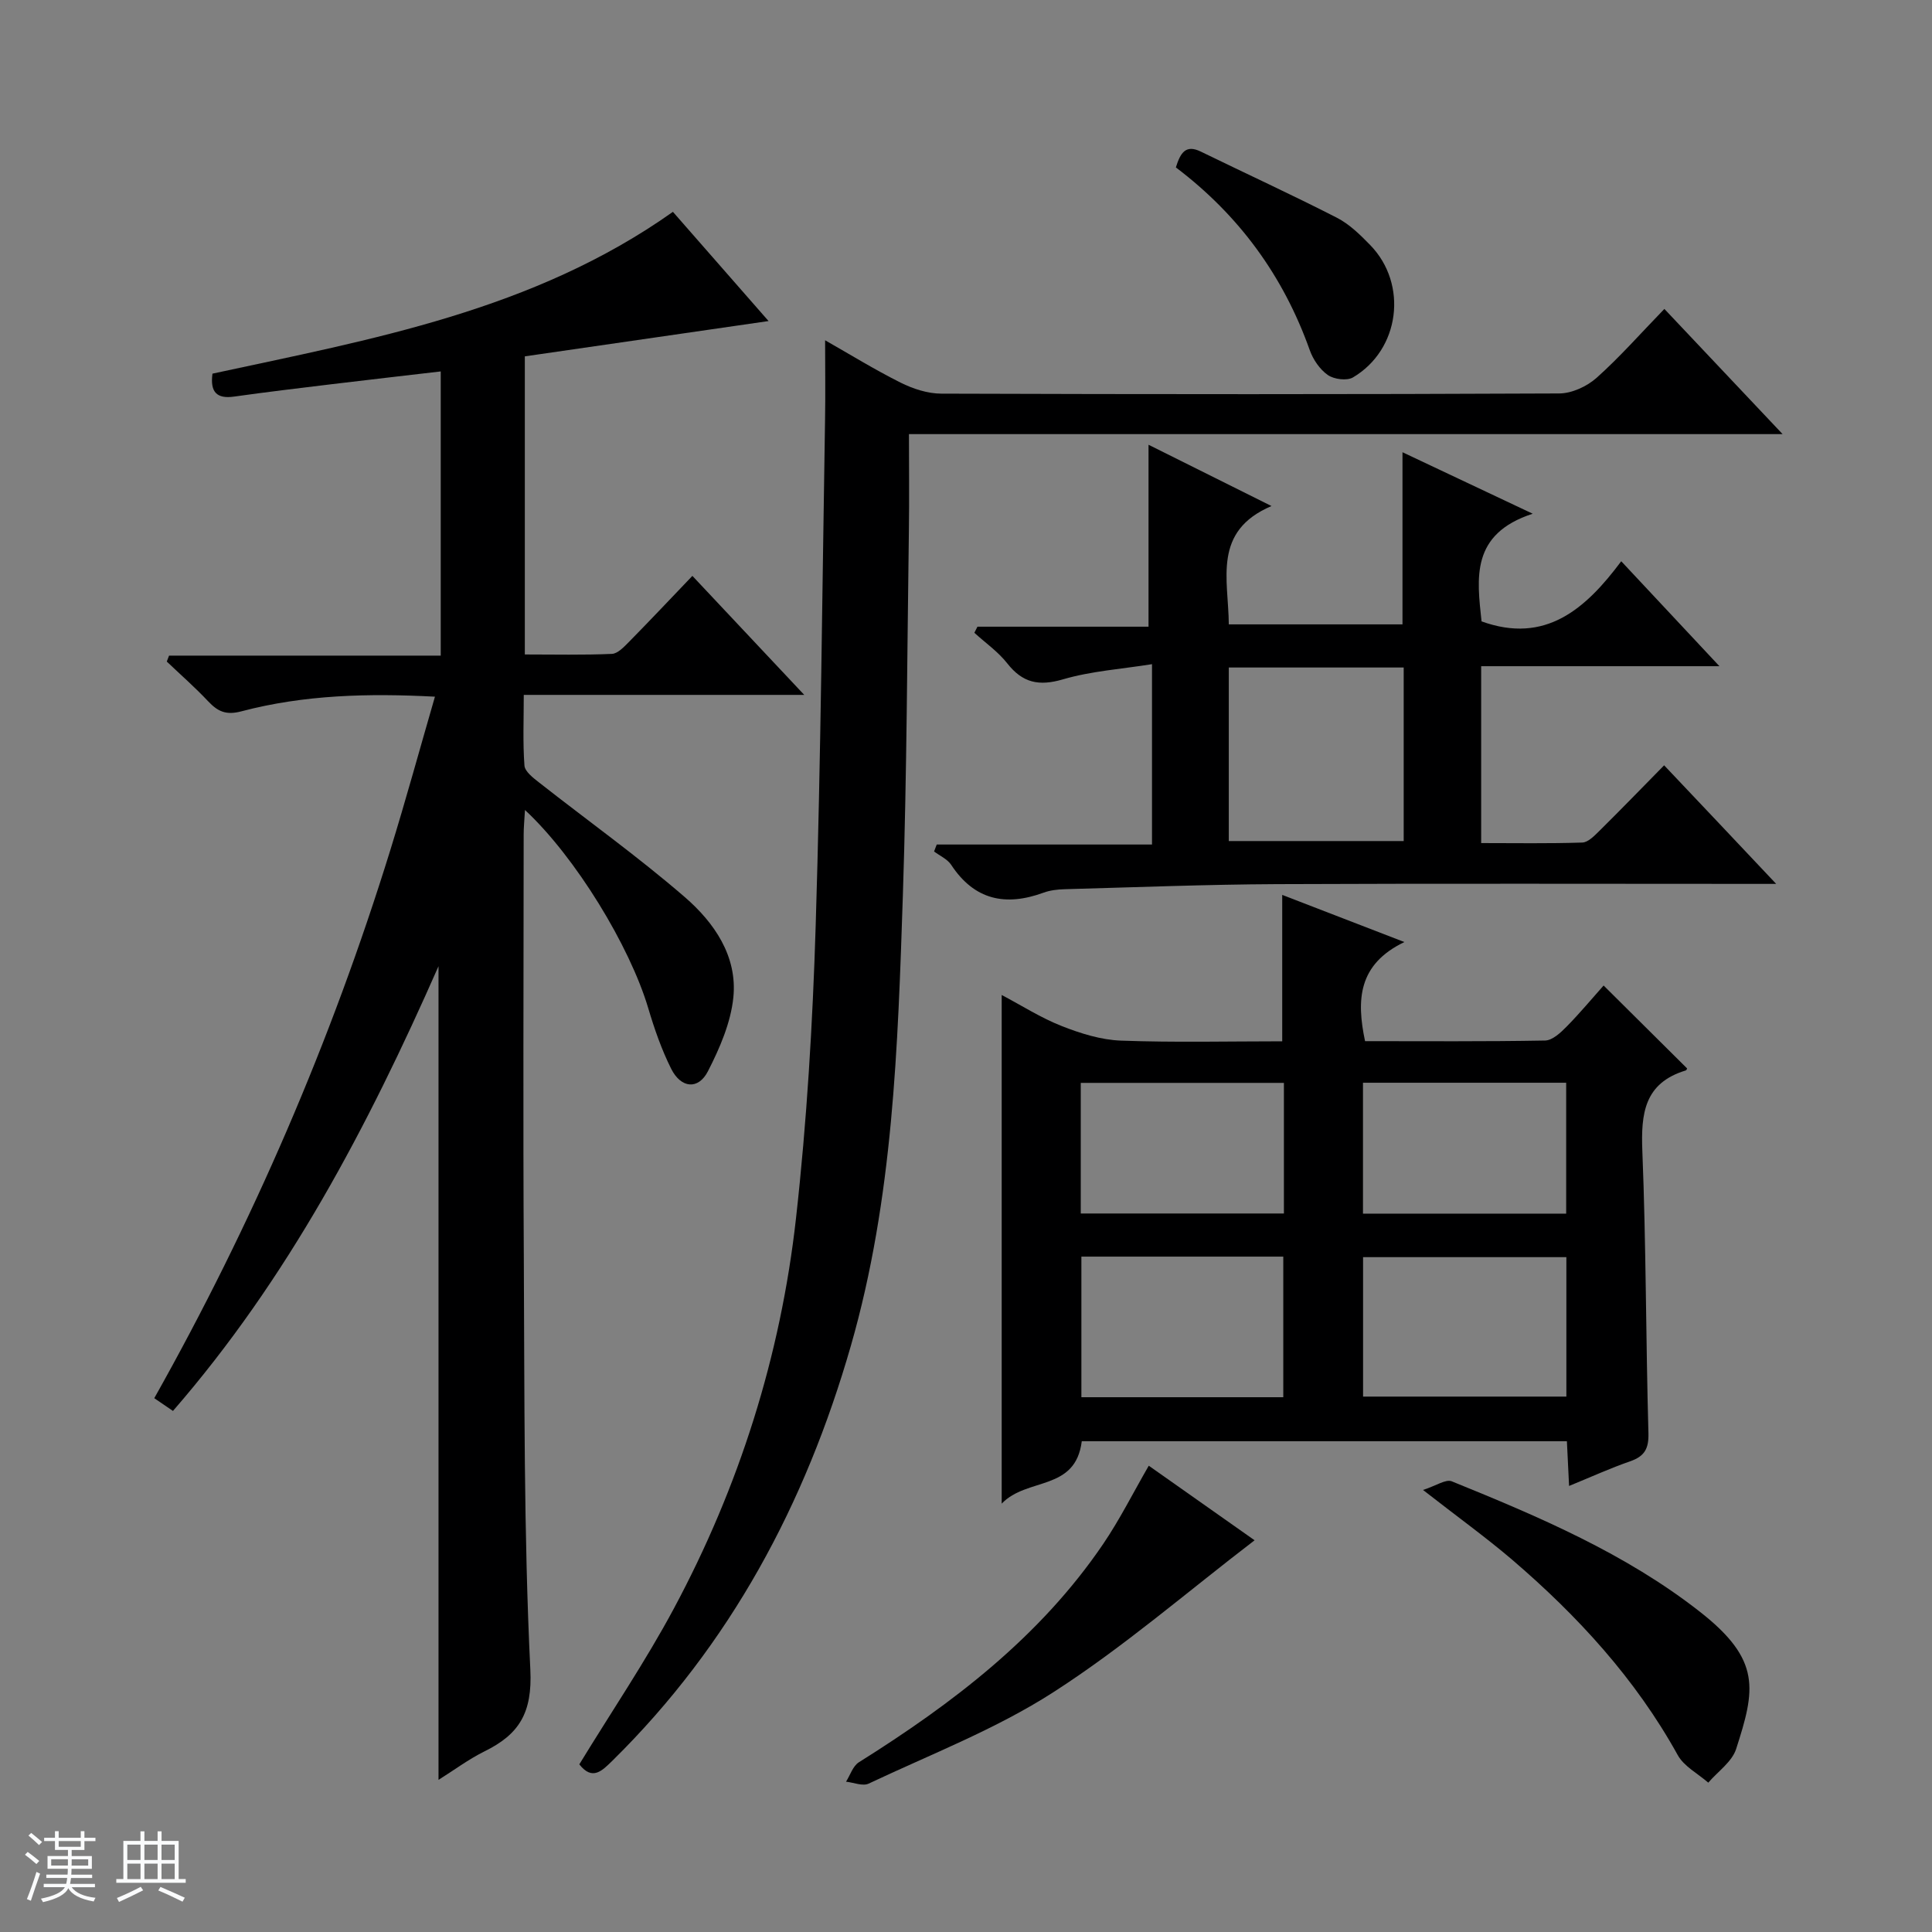<svg enable-background="new 0 0 400 400" viewBox="0 0 400 400" xmlns="http://www.w3.org/2000/svg"><rect x="0" y="0" width="400" height="400" fill="#808080" stroke="none"/><path d="m5.17 384 .56-.58c.85.61 1.65 1.24 2.4 1.87l-.59.64c-.84-.73-1.63-1.38-2.37-1.93m1.22 9.53-.82-.34c.71-1.76 1.37-3.64 1.98-5.63.24.13.5.25.76.36-.6 1.67-1.24 3.54-1.92 5.61m-.5-13.5.57-.54c.56.44 1.31 1.06 2.26 1.87l-.64.64c-.68-.66-1.41-1.32-2.19-1.97m3.25.46h2.24v-1.36h.77v1.36h4.57v-1.36h.76v1.36h2.28v.69h-2.28v1.84h-2.64v1.26h4.18v2.64h-4.21c0 .45-.02.86-.05 1.21h4.32v.69h-4.38c-.04.34-.1.75-.19 1.22h5.15v.69h-4.82c.87 1.19 2.51 1.92 4.93 2.19-.17.31-.3.57-.37.76-2.77-.49-4.52-1.41-5.26-2.76-.56 1.26-2.3 2.23-5.24 2.9-.12-.24-.26-.48-.43-.72 2.73-.55 4.38-1.34 4.96-2.38h-4.38v-.69h4.65c.1-.38.17-.79.21-1.22h-4.32v-.69h4.4c.03-.34.05-.75.05-1.21h-4.2v-2.64h4.23v-1.26h-2.69v-1.84h-2.24zm1.46 4.46v1.29h3.45c.01-.4.02-.57.01-.53v-.32-.45h-3.46zm1.55-2.59h4.57v-1.19h-4.57zm6.11 2.59h-3.42v.77c-.01.19-.01.37-.02.53h3.44z" fill="#fafbfc"/><path d="m32.63 379.16h.82v1.98h3.54v7.89h1.46v.78h-14.37v-.78h1.46v-7.89h3.54v-1.98h.82v1.98h2.73zm-3.49 11.48.5.73c-1.61.82-3.28 1.63-5 2.41-.13-.27-.28-.55-.44-.82 1.75-.72 3.4-1.49 4.94-2.32m-2.78-5.55h2.73v-3.18h-2.73zm0 3.95h2.73v-3.2h-2.73zm3.54-3.95h2.73v-3.18h-2.73zm0 3.95h2.73v-3.2h-2.73zm7.89 4.68c-1.84-.92-3.51-1.7-5.02-2.32l.45-.73c1.89.8 3.57 1.55 5.04 2.23zm-1.62-11.81h-2.73v3.18h2.73zm-2.73 7.13h2.73v-3.2h-2.73v3.19z" fill="#fafbfc"/><g fill="#000001"><path d="m90.79 368.5c0-56.08 0-111.75 0-168.46-14.69 33.35-31.23 64.74-54.98 92.08-1.4-.95-2.58-1.76-3.87-2.64 20.35-36.2 36.63-73.96 48.86-113.44 3.23-10.44 6.11-20.98 9.25-31.8-13.84-.73-27.1-.39-40.06 3.03-3.2.85-4.89.04-6.89-2.07-2.71-2.88-5.7-5.5-8.57-8.23.16-.41.32-.82.47-1.23h56.25c0-19.83 0-38.91 0-58.84-7.59.89-15.07 1.74-22.54 2.64-6.75.82-13.51 1.62-20.24 2.57-3.62.51-4.99-.95-4.48-4.75 32.91-7.11 66.43-13.03 95.33-33.5 6.51 7.44 13 14.85 19.8 22.61-17.21 2.49-33.84 4.9-50.46 7.31v61.72c6.17 0 12.1.14 18.02-.12 1.22-.05 2.53-1.46 3.55-2.49 4.32-4.39 8.54-8.87 13.12-13.66 7.81 8.31 15.14 16.11 23.16 24.64-19.8 0-38.55 0-58.07 0 0 5.12-.21 9.89.14 14.62.09 1.25 1.8 2.55 3.02 3.51 10.06 7.9 20.49 15.36 30.15 23.71 6.1 5.27 10.96 12.25 10.08 20.82-.54 5.23-2.82 10.5-5.26 15.26-1.99 3.89-5.57 3.55-7.61-.51-1.99-3.98-3.48-8.27-4.75-12.55-3.82-12.84-15.04-31.29-25.52-41.03-.12 2.1-.27 3.59-.27 5.08-.01 29.16-.14 58.33.03 87.49.16 28.48-.03 56.98 1.35 85.41.44 8.97-2.32 13.4-9.49 16.92-3.36 1.67-6.41 3.96-9.52 5.9z"/><path d="m223.97 298.39c-1.31 10.44-11.31 7.41-16.58 12.92 0-35.87 0-70.24 0-105.31 4.13 2.18 8.12 4.74 12.45 6.44 3.89 1.53 8.12 2.86 12.25 3.01 11.12.41 22.26.14 33.38.14 0-10.27 0-20 0-30.31 8 3.09 15.95 6.16 25.29 9.76-9.6 4.62-9.94 11.98-8.14 20.52 12.35 0 24.82.1 37.28-.13 1.5-.03 3.19-1.6 4.41-2.84 2.79-2.83 5.34-5.9 7.7-8.55 6.22 6.18 11.7 11.62 17.27 17.15.06-.1-.05.37-.28.44-8.56 2.6-9.28 8.9-8.97 16.68.78 19.46.72 38.95 1.26 58.42.09 3.27-.85 4.8-3.82 5.83-4.04 1.4-7.94 3.18-12.61 5.09-.17-3.42-.3-6.15-.45-9.26-33.56 0-66.94 0-100.44 0zm-.08-38.22v29.11h41.8c0-9.86 0-19.4 0-29.11-14.08 0-27.84 0-41.8 0zm58.32 28.98h42.09c0-9.86 0-19.27 0-28.87-14.16 0-28.02 0-42.09 0zm-16.39-64.95c-14.29 0-28.04 0-42.06 0v27.04h42.06c0-9.1 0-17.87 0-27.04zm16.37-.03v27.1h42.07c0-9.19 0-18.06 0-27.1-14.09 0-27.84 0-42.07 0z"/><path d="m119.94 365.29c6.68-10.94 13.69-21.28 19.56-32.23 13.55-25.27 22.12-52.34 25.3-80.8 2.25-20.12 3.46-40.41 4.08-60.66 1.08-34.93 1.36-69.88 1.94-104.82.09-5.28.01-10.57.01-16.33 5.05 2.87 10.22 6.06 15.63 8.77 2.56 1.28 5.59 2.27 8.41 2.28 42.65.14 85.3.16 127.95-.04 2.61-.01 5.73-1.45 7.72-3.22 4.83-4.31 9.13-9.21 14.05-14.28 8.18 8.66 15.97 16.91 24.48 25.92-60.66 0-120.22 0-180.88 0 0 6.76.08 13.16-.01 19.56-.36 25.3-.42 50.61-1.25 75.9-1.04 31.37-2 62.78-10.77 93.3-9.4 32.72-24.94 61.84-49.36 85.89-2.12 2.06-4.14 4.24-6.86.76z"/><path d="m367.74 183c-35.43 0-69.4-.1-103.38.05-14.64.07-29.27.65-43.9 1.05-1.48.04-3.03.21-4.41.72-7.85 2.87-14.31 1.55-19.12-5.77-.78-1.18-2.34-1.86-3.54-2.76.18-.48.37-.96.55-1.44h44.57c0-12.59 0-24.33 0-37.34-6.3 1.01-12.56 1.42-18.43 3.14-4.99 1.46-8.36.74-11.54-3.31-1.89-2.41-4.52-4.24-6.81-6.33.21-.42.43-.84.64-1.26h35.42c0-12.84 0-25.03 0-37.67 7.98 3.98 16.22 8.09 25.46 12.69-12.27 5.22-8.91 15.16-8.84 24.5h35.96c0-11.8 0-23.36 0-35.64 8.52 4.02 16.94 7.99 26.96 12.73-12.9 4.2-11.54 13.36-10.59 22.29 13.22 4.78 21.57-2.59 28.92-12.45 6.89 7.36 13.2 14.1 20.33 21.73-17.08 0-33.07 0-49.33 0v36.62c7.09 0 14.02.12 20.94-.11 1.22-.04 2.54-1.44 3.57-2.45 4.38-4.33 8.66-8.75 13.37-13.54 7.63 8.04 14.97 15.83 23.2 24.55zm-113.33-44.8v35.93h36.21c0-12.22 0-23.98 0-35.93-12.09 0-23.88 0-36.21 0z"/><path d="m237.84 303.46c7.48 5.27 14.93 10.52 21.91 15.44-13.88 10.62-27.1 22.09-41.67 31.46-11.89 7.65-25.37 12.84-38.24 18.92-1.22.58-3.1-.23-4.68-.4.87-1.37 1.42-3.24 2.66-4.02 19.43-12.19 37.49-25.93 50.57-45.18 3.43-5.05 6.18-10.56 9.45-16.22z"/><path d="m294.62 308.48c2.7-.86 4.72-2.29 5.95-1.79 18.01 7.31 35.96 14.93 51.39 27.02 12.79 10.02 11.43 16.15 7.49 28.39-.86 2.67-3.79 4.67-5.77 6.98-2.15-1.88-5.03-3.36-6.33-5.72-8.75-15.8-20.71-28.81-34.29-40.45-5.41-4.61-11.21-8.79-18.44-14.43z"/><path d="m243.45 34.66c.95-3.04 2.04-4.79 5.15-3.28 9.39 4.58 18.89 8.94 28.19 13.7 2.59 1.33 4.83 3.53 6.9 5.66 7.87 8.09 6.16 21.65-3.57 27.4-1.26.74-3.93.4-5.21-.5-1.66-1.16-3.05-3.2-3.74-5.15-5.45-15.32-14.6-27.9-27.72-37.83z"/></g></svg>